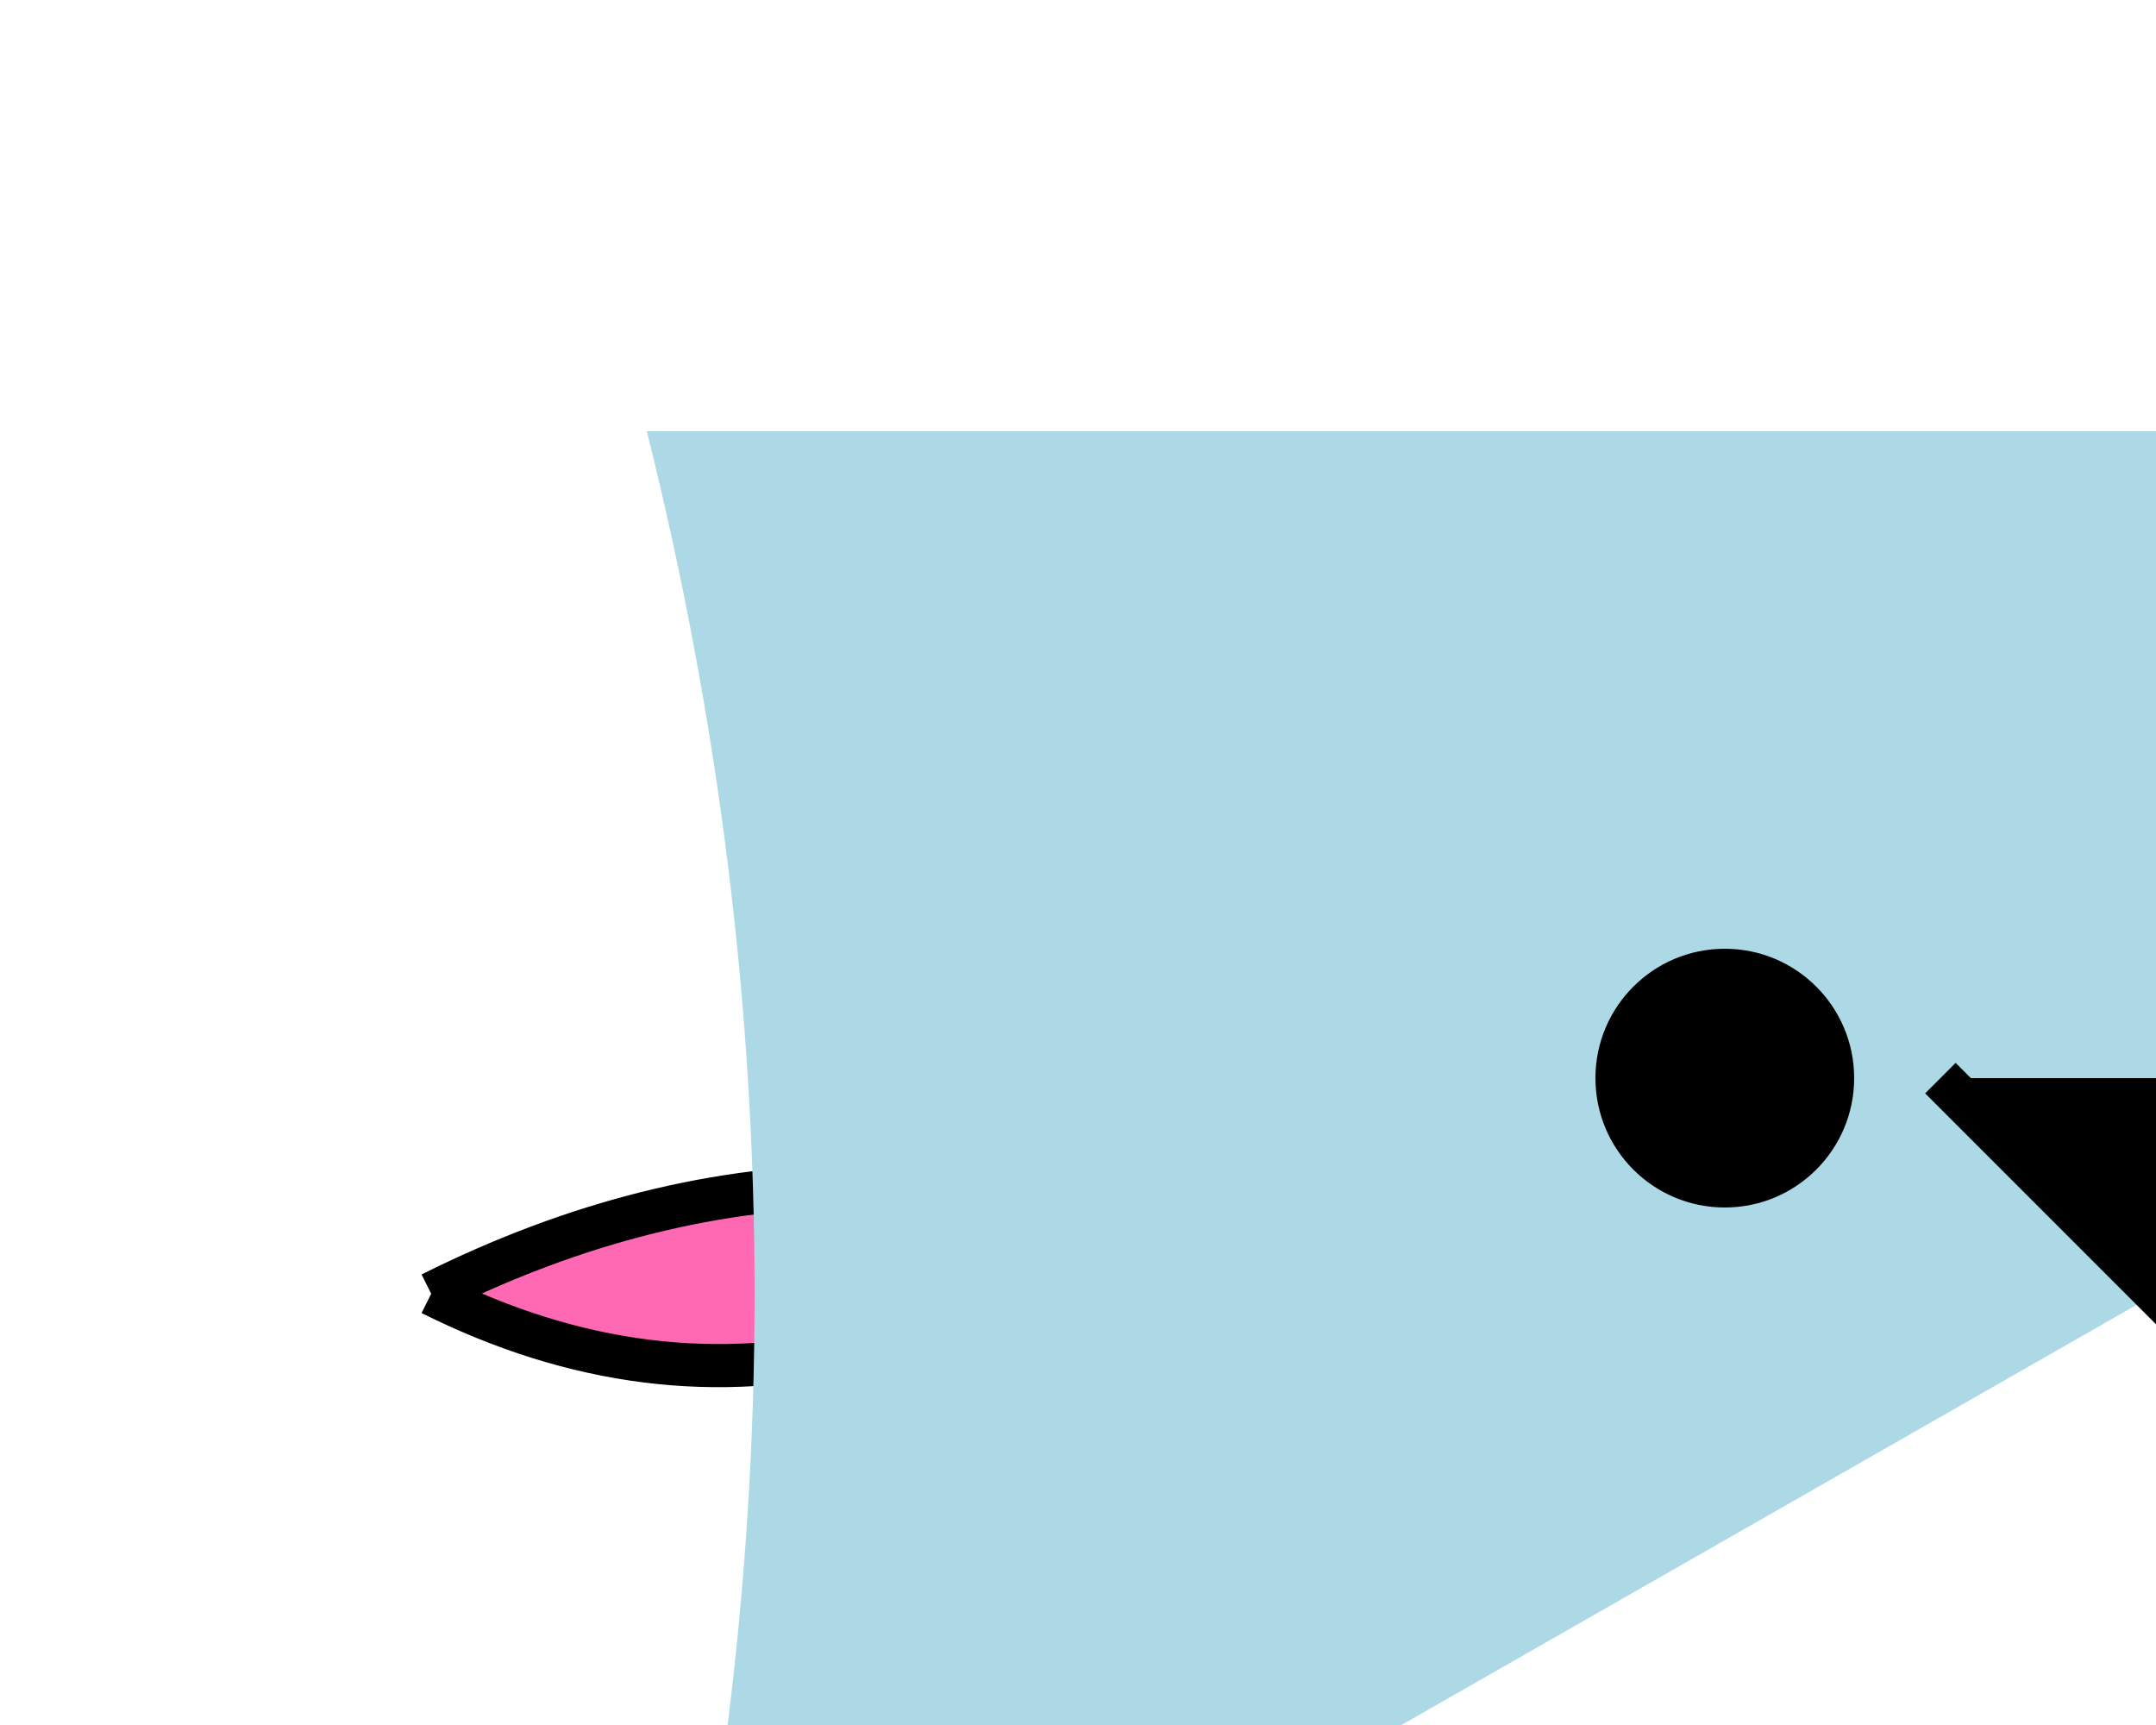 <svg xmlns="http://www.w3.org/2000/svg" viewBox="0 0 50 40">

  <!-- Body -->
  <path d="M10,30 Q20,25 30,30 Q40,35 35,25 Q40,20 30,25 Q20,35 10,30"
        fill="#FF69B4" stroke="black"/>

  <!-- Wings -->
  <path d="M15,10 L85,10 Q70,30 85,50 Q70,70 85,50 Z"
        fill="lightblue"/>
  <path d="M85,10 L15,10 Q20,30 15,50 Q20,70 15,50 Z"
        fill="lightblue"/>

  <!-- Antennae -->
  <circle cx="40" cy="25" r="3" fill="black"/>
  <path d="M45,25 L55,35 L65,25" stroke="black"/>

</svg>